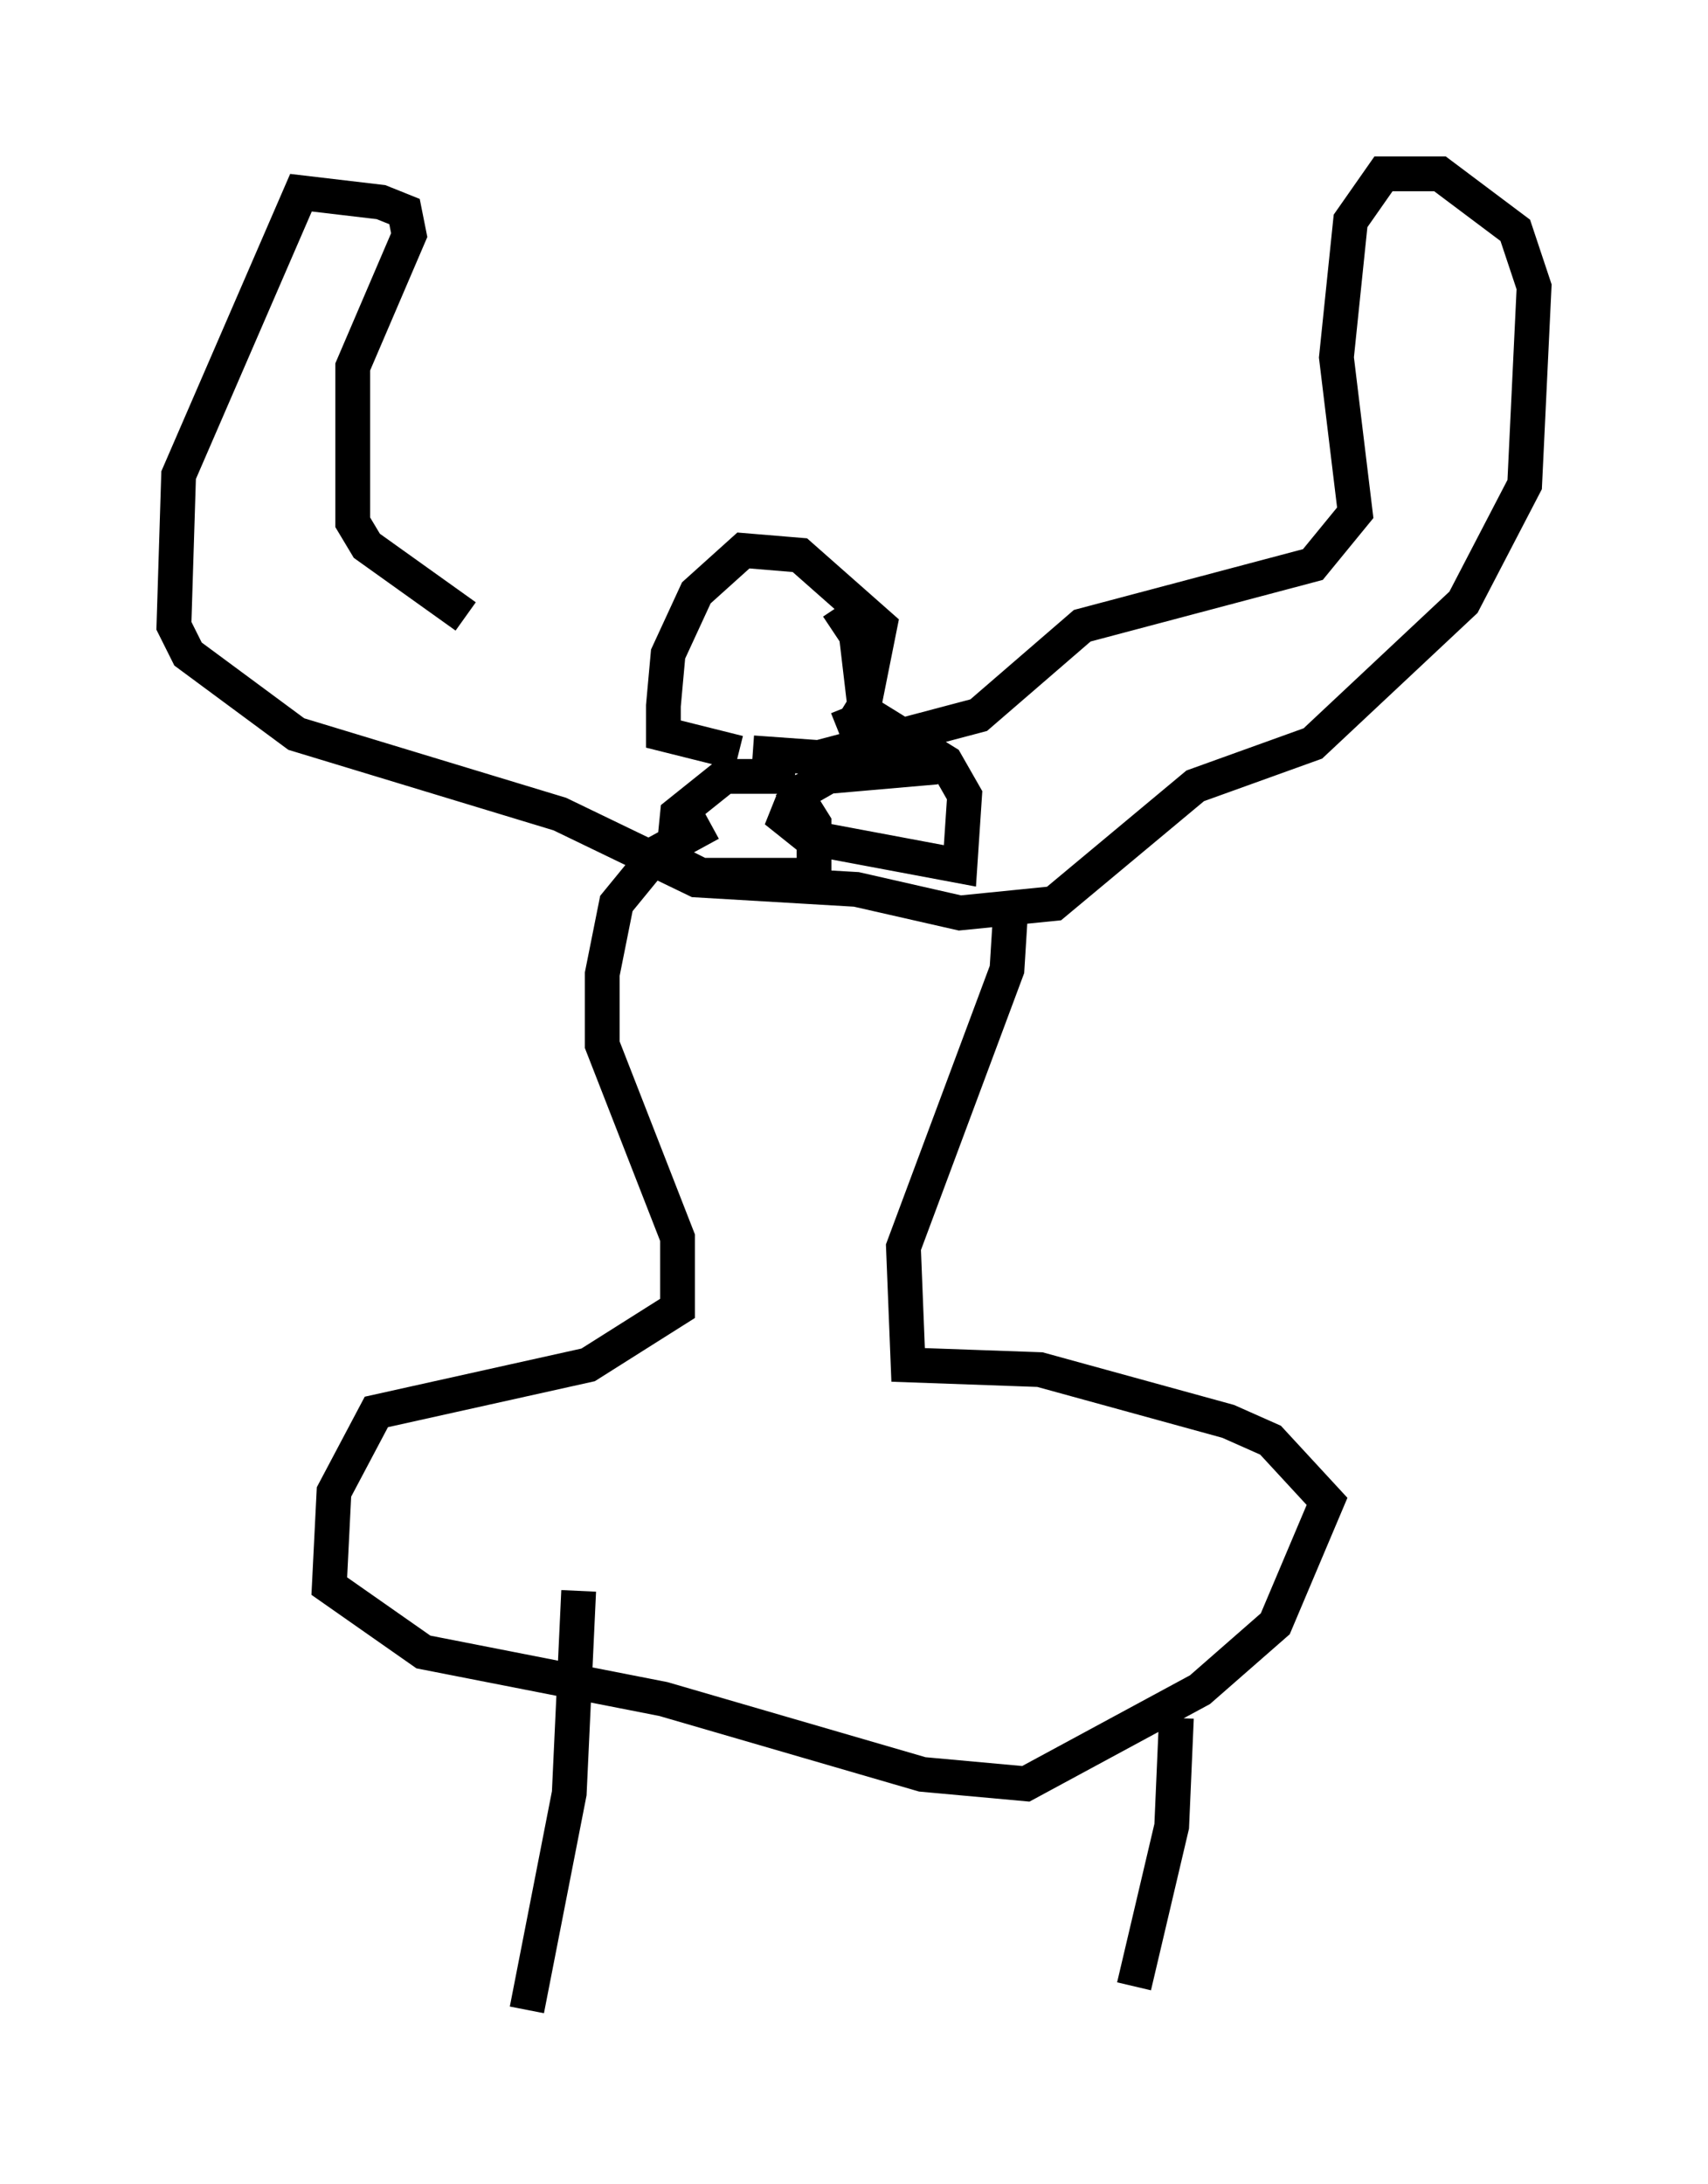 <?xml version="1.0" encoding="utf-8" ?>
<svg baseProfile="full" height="62.773" version="1.1" width="49.106" xmlns="http://www.w3.org/2000/svg" xmlns:ev="http://www.w3.org/2001/xml-events" xmlns:xlink="http://www.w3.org/1999/xlink"><defs /><rect fill="white" height="62.773" width="49.106" x="0" y="0" /><path d="M22.185, 21.373 m-8.796, -3.654 l-2.842, -2.03 -0.406, -0.677 l0.0, -4.465 1.624, -3.789 l-0.135, -0.677 -0.677, -0.271 l-2.3, -0.271 -3.518, 8.119 l-0.135, 4.33 0.406, 0.812 l3.112, 2.3 7.578, 2.3 l3.924, 1.894 4.601, 0.271 l2.977, 0.677 2.706, -0.271 l4.059, -3.383 3.383, -1.218 l4.33, -4.059 1.759, -3.383 l0.271, -5.683 -0.541, -1.624 l-2.165, -1.624 -1.624, 0.0 l-0.947, 1.353 -0.406, 3.924 l0.541, 4.465 -1.218, 1.488 l-6.631, 1.759 -2.977, 2.571 l-4.601, 1.218 -1.894, -0.135 m1.218, 0.677 l-2.03, 0.0 -1.353, 1.083 l-0.135, 1.353 0.812, 0.406 l3.248, 0.0 0.0, -1.488 l-0.677, -1.083 m4.195, -0.541 l-3.112, 0.271 -0.947, 0.541 l-0.271, 0.677 0.677, 0.541 l4.33, 0.812 0.135, -2.03 l-0.541, -0.947 -2.842, -1.759 m-0.271, 0.812 l0.677, -0.271 0.541, -2.706 l-2.3, -2.03 -1.624, -0.135 l-1.353, 1.218 -0.812, 1.759 l-0.135, 1.488 0.0, 0.812 l2.165, 0.541 m2.842, -4.195 l0.541, 0.812 0.271, 2.3 m-4.465, 3.112 l-1.488, 0.812 -1.218, 1.488 l-0.406, 2.03 0.0, 2.03 l2.165, 5.548 0.0, 2.03 l-2.571, 1.624 -6.089, 1.353 l-1.218, 2.3 -0.135, 2.706 l2.706, 1.894 6.901, 1.353 l7.442, 2.165 2.977, 0.271 l5.007, -2.706 2.165, -1.894 l1.488, -3.518 -1.624, -1.759 l-1.218, -0.541 -5.413, -1.488 l-3.789, -0.135 -0.135, -3.383 l2.977, -7.984 0.135, -2.165 m-12.449, 20.027 l-0.271, 5.819 -1.218, 6.225 m18.674, -8.39 l-0.135, 3.112 -1.083, 4.601 " fill="none" stroke="black" stroke-width="1" /></svg>